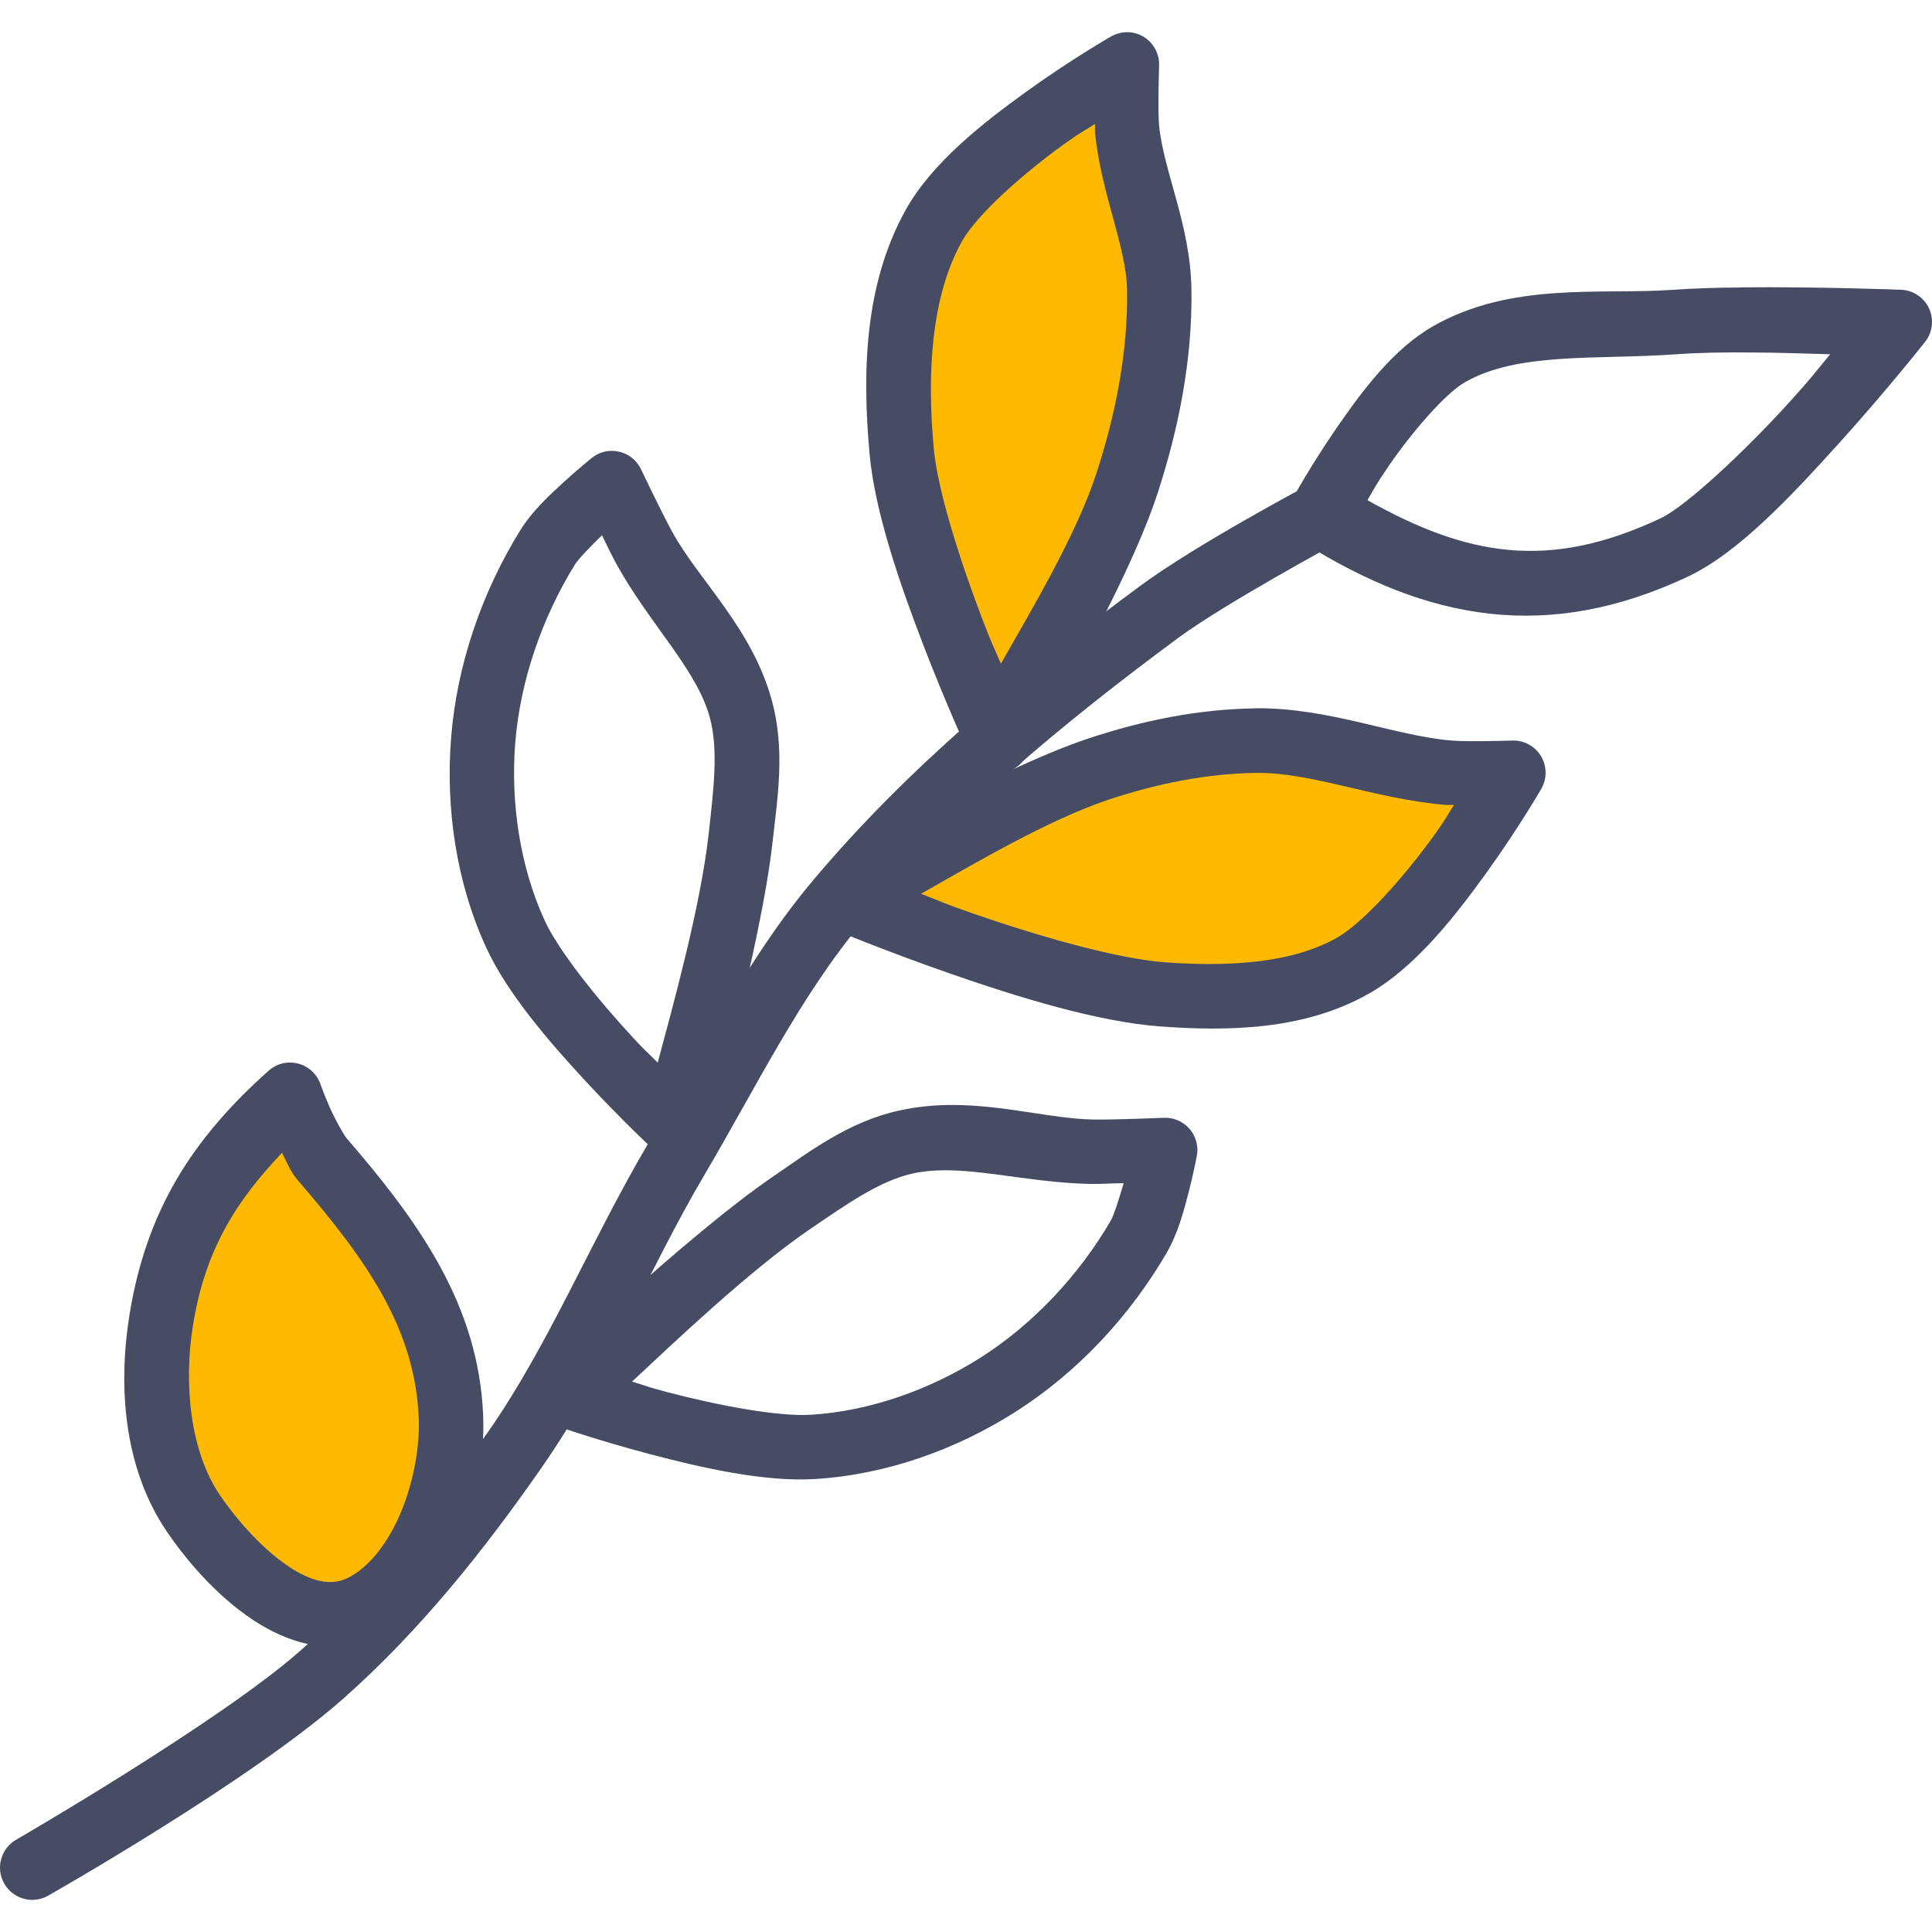 <?xml version="1.0" encoding="iso-8859-1"?>
<!-- Uploaded to: SVG Repo, www.svgrepo.com, Generator: SVG Repo Mixer Tools -->
<svg height="800px" width="800px" version="1.1" id="Layer_1" xmlns="http://www.w3.org/2000/svg" xmlns:xlink="http://www.w3.org/1999/xlink" 
	 viewBox="0 0 479.987 479.987" xml:space="preserve">
<g transform="translate(0 -1020.36)" shape-rendering="auto" image-rendering="auto" color-rendering="auto" color-interpolation="sRGB">
	<path style="fill:#464C63;" d="M311.91,1196.347L311.91,1196.347c-14.258,0.176-28.302,3.088-41.469,7.469
		c-24.782,8.246-65.563,32.686-65.563,32.686c-3.799,2.258-5.049,7.166-2.792,10.965c0.873,1.469,2.193,2.621,3.768,3.285
		c0,0,13.277,5.596,30.062,11.438c16.787,5.842,36.845,12.07,52.469,13.188c16.374,1.168,35.315,1.057,51.531-8.063
		c11.555-6.5,21.389-19.045,29.376-30.125c7.987-11.082,13.624-20.844,13.624-20.844c2.212-3.824,0.905-8.719-2.92-10.932
		c-1.313-0.76-2.814-1.129-4.33-1.068c0,0-10.957,0.352-15,0c-14.376-1.199-30.242-8.156-48.718-8.031L311.91,1196.347z"/>
	<path style="fill:#FFB900;" d="M312.102,1212.379c13.957-0.16,29.302,6.475,47.25,7.969h1.875c-2.051,3.174-2.029,3.51-4.906,7.5
		c-7.472,10.365-17.656,21.822-24.251,25.531c-11.424,6.428-27.27,7.158-42.531,6.063c-12.139-0.863-32.078-6.652-48.342-12.314
		c-6.918-2.408-7.422-2.799-12.376-4.719c12.814-7.23,31.382-18.314,46.688-23.406
		C287.433,1215.033,299.916,1212.529,312.102,1212.379z"/>
	<g>
		<path style="fill:#464C63;" d="M236.598,1294.877c-4.322-0.004-8.776,0.4-13.314,1.408c-12.651,2.811-22.376,10.34-31,16.219
			c-21.755,14.826-57.062,48.748-57.062,48.748c-1.589,1.504-2.492,3.596-2.499,5.783c0.003,3.416,2.174,6.455,5.406,7.563
			c0,0,10.336,3.6,23.342,7.031c13.008,3.43,28.392,6.922,40.875,6.188c17.774-1.057,35.224-7.324,49.97-16.719
			c15.426-9.813,28.344-23.748,37.469-39.377c2.827-4.844,4.312-10.436,5.562-15.313c1.248-4.877,2-8.906,2-8.906
			c0.798-4.346-2.079-8.516-6.425-9.314c-0.591-0.107-1.192-0.148-1.793-0.123c0,0-12.061,0.512-17.406,0.432
			c-10.28-0.16-22.163-3.609-35.125-3.625L236.598,1294.877z M236.438,1311.127c10.227,0.287,21.994,3.201,35.03,3.377
			c2.757,0,4.357-0.16,7.688-0.191c-1.088,3.744-2.408,7.955-3.219,9.344c-7.88,13.498-19.222,25.65-32.25,33.938
			c-12.613,8.035-27.709,13.385-42.312,14.252c-8.304,0.496-23.474-2.426-35.845-5.688c-4.733-1.248-4.918-1.473-8.499-2.563
			c9.757-9.084,29.054-27.543,44.218-37.875c9-6.137,17.298-11.996,25.469-13.811
			C229.769,1311.238,233.028,1311.029,236.438,1311.127L236.438,1311.127z"/>
		<path style="fill:#464C63;" d="M151.471,1132.379c-1.622,0.117-3.17,0.729-4.437,1.748c0,0-3.189,2.545-6.906,5.938
			c-3.718,3.395-7.958,7.322-10.907,12.094c-9.514,15.395-15.726,33.369-17.157,51.594c-1.36,17.428,1.264,35.748,8.688,51.938
			c5.213,11.367,15.52,23.313,24.656,33.188c9.138,9.873,17.189,17.344,17.189,17.344c3.249,2.994,8.311,2.789,11.305-0.461
			c0.855-0.928,1.478-2.043,1.819-3.258c0,0,13.376-47.08,16.25-73.252c1.136-10.373,3.208-22.541-0.256-35.031
			c-4.963-17.92-18.093-29.672-24.688-41.688c-2.573-4.686-7.781-15.594-7.781-15.594c-1.291-2.715-3.995-4.479-7-4.563
			c-0.261-0.014-0.523-0.014-0.784,0L151.471,1132.379z M149.566,1153.347c1.472,2.986,2.11,4.457,3.437,6.875
			c8.366,15.24,19.976,26.234,23.314,38.281c2.234,8.066,0.944,18.17-0.256,29c-2.005,18.254-9.221,43.98-12.656,56.844
			c-2.648-2.65-2.92-2.713-6.251-6.313c-8.688-9.391-18.376-21.438-21.843-29c-6.096-13.293-8.482-29.119-7.312-44.031
			c1.216-15.398,6.627-31.111,14.843-44.406c0.848-1.359,3.923-4.539,6.718-7.25H149.566z"/>
		<path style="fill:#464C63;" d="M280.191,1028.379c-0.272-0.014-0.544-0.014-0.816,0c-1.19,0.096-2.344,0.456-3.376,1.056
			c0,0-9.784,5.608-20.874,13.594c-11.091,7.985-23.622,17.839-30.094,29.438c-10.52,18.854-10.754,41.152-9,60.594
			c1.296,14.428,7.555,32.473,13.374,47.594c5.819,15.119,11.344,27.063,11.344,27.063c1.865,4.006,6.625,5.74,10.63,3.875
			c1.455-0.676,2.672-1.775,3.495-3.154c0,0,24.64-40.686,32.75-65.625c5.216-16.039,8.654-33.223,8.374-50.594
			c-0.256-16.037-6.89-29.133-8.03-40.656c-0.368-3.736,0-14.813,0-14.813c0.224-4.413-3.171-8.173-7.584-8.396
			c-0.076-0.004-0.152-0.007-0.229-0.009L280.191,1028.379z"/>
	</g>
	<path style="fill:#FFB900;" d="M272.035,1051.159c0,0.88,0,1.216,0,2.03c1.536,15.535,7.789,28.166,7.97,39.314
		c0.24,15.066-2.781,30.6-7.595,45.406c-5.038,15.498-16.621,34.795-23.749,47.342c-1.819-4.277-2.093-4.545-4.314-10.313
		c-5.61-14.578-11.403-32.518-12.374-43.281c-1.634-18.109-0.816-37.303,7.032-51.375c3.674-6.586,15.131-16.754,25.499-24.219
		C268.503,1053.184,268.854,1053.208,272.035,1051.159L272.035,1051.159z"/>
	<g>
		<path style="fill:#464C63;" d="M432.628,1091.783c-6.254,0-12.28,0.256-17.219,0.592c-17.632,1.248-39.894-2.096-59.374,9.031
			c-9.97,5.695-17.784,16.279-24.187,25.594c-6.405,9.316-10.875,17.531-10.875,17.531c-2.02,3.703-0.816,8.34,2.75,10.594
			c30.998,19.488,60.798,24.887,95.656,8.469c12.523-5.898,25.744-20.102,37.594-33.217c11.848-13.119,21.282-25.064,21.282-25.064
			c2.746-3.461,2.166-8.494-1.296-11.24c-1.343-1.064-2.992-1.672-4.704-1.729l0,0c0,0-20.861-0.783-39.626-0.592L432.628,1091.783z
			 M435.566,1107.939c6.496,0,12.997,0.287,19.125,0.432c-3.642,4.375-4.262,5.41-9.594,11.313
			c-11.435,12.66-26.218,26.463-32.531,29.438c-27.915,13.148-48.163,9.332-72.843-4.5c1.776-2.998,2.189-3.988,5.312-8.531
			c5.886-8.564,14.083-18.01,18.938-20.783c13.261-7.574,32.586-5.518,52.563-6.936
			C422.58,1107.939,429.07,1107.859,435.566,1107.939z"/>
		<path style="fill:#464C63;" d="M71.503,1284.347c-1.775,0.127-3.457,0.842-4.781,2.031c-18.805,16.773-30.36,34.588-34.563,60.686
			c-2.808,17.436-1.552,37.859,9.282,53.781c4.805,7.061,11.565,14.965,19.781,20.846c8.218,5.879,18.878,10.121,29.594,6.156
			c10.824-4.006,18.046-13.43,22.72-23.688c4.674-10.26,6.933-21.742,6.499-32.156c-1.136-27.262-15.742-47.803-33.938-68.875
			c-0.656-0.768-2.8-4.535-4.187-7.686c-1.392-3.15-2.312-5.783-2.312-5.783c-1.108-3.109-4.013-5.221-7.314-5.313
			c-0.261-0.014-0.523-0.014-0.784,0H71.503z"/>
	</g>
	<path style="fill:#FFB900;" d="M70.063,1306.754c1.184,2.318,2.05,4.656,3.938,6.844c17.61,20.395,29.117,37.146,30.03,59.094
		c0.32,7.455-1.504,17.035-5.062,24.844c-3.557,7.809-8.696,13.467-13.686,15.313c-3.866,1.424-8.835,0.16-14.781-4.154
		c-5.947-4.256-11.901-11.051-15.845-16.844c-7.414-10.891-9.069-27.633-6.718-42.219c3.011-18.697,10.608-30.727,22.125-42.875
		V1306.754z"/>
	<path style="fill:#464C63;" d="M327.798,1140.306c-1.249,0.049-2.469,0.387-3.563,0.992c0,0-27.234,14.471-40.968,24.625
		c-29.077,21.498-57.685,45.053-81.376,73.281c-17.038,20.301-28.21,43.799-40.75,65.063c-14.355,24.344-24.67,49.959-39.656,71.5
		c-13.837,19.889-29.018,38.875-46.718,54.563c-19.947,17.678-70.656,47.031-70.656,47.031c-3.862,2.152-5.248,7.029-3.095,10.893
		c2.153,3.861,7.029,5.248,10.892,3.094c0.047-0.025,0.094-0.053,0.141-0.08c0,0,50.091-28.395,73.312-48.969
		c19.093-16.92,35.011-36.939,49.25-57.406c16.368-23.527,26.781-49.553,40.314-72.5c13.013-22.066,23.947-44.674,39.25-62.906
		c22.429-26.725,49.984-49.535,78.594-70.686c11.266-8.33,39.032-23.377,39.032-23.377c3.939-2.002,5.511-6.818,3.509-10.758
		c-1.426-2.805-4.365-4.516-7.509-4.367L327.798,1140.306z"/>
</g>
</svg>